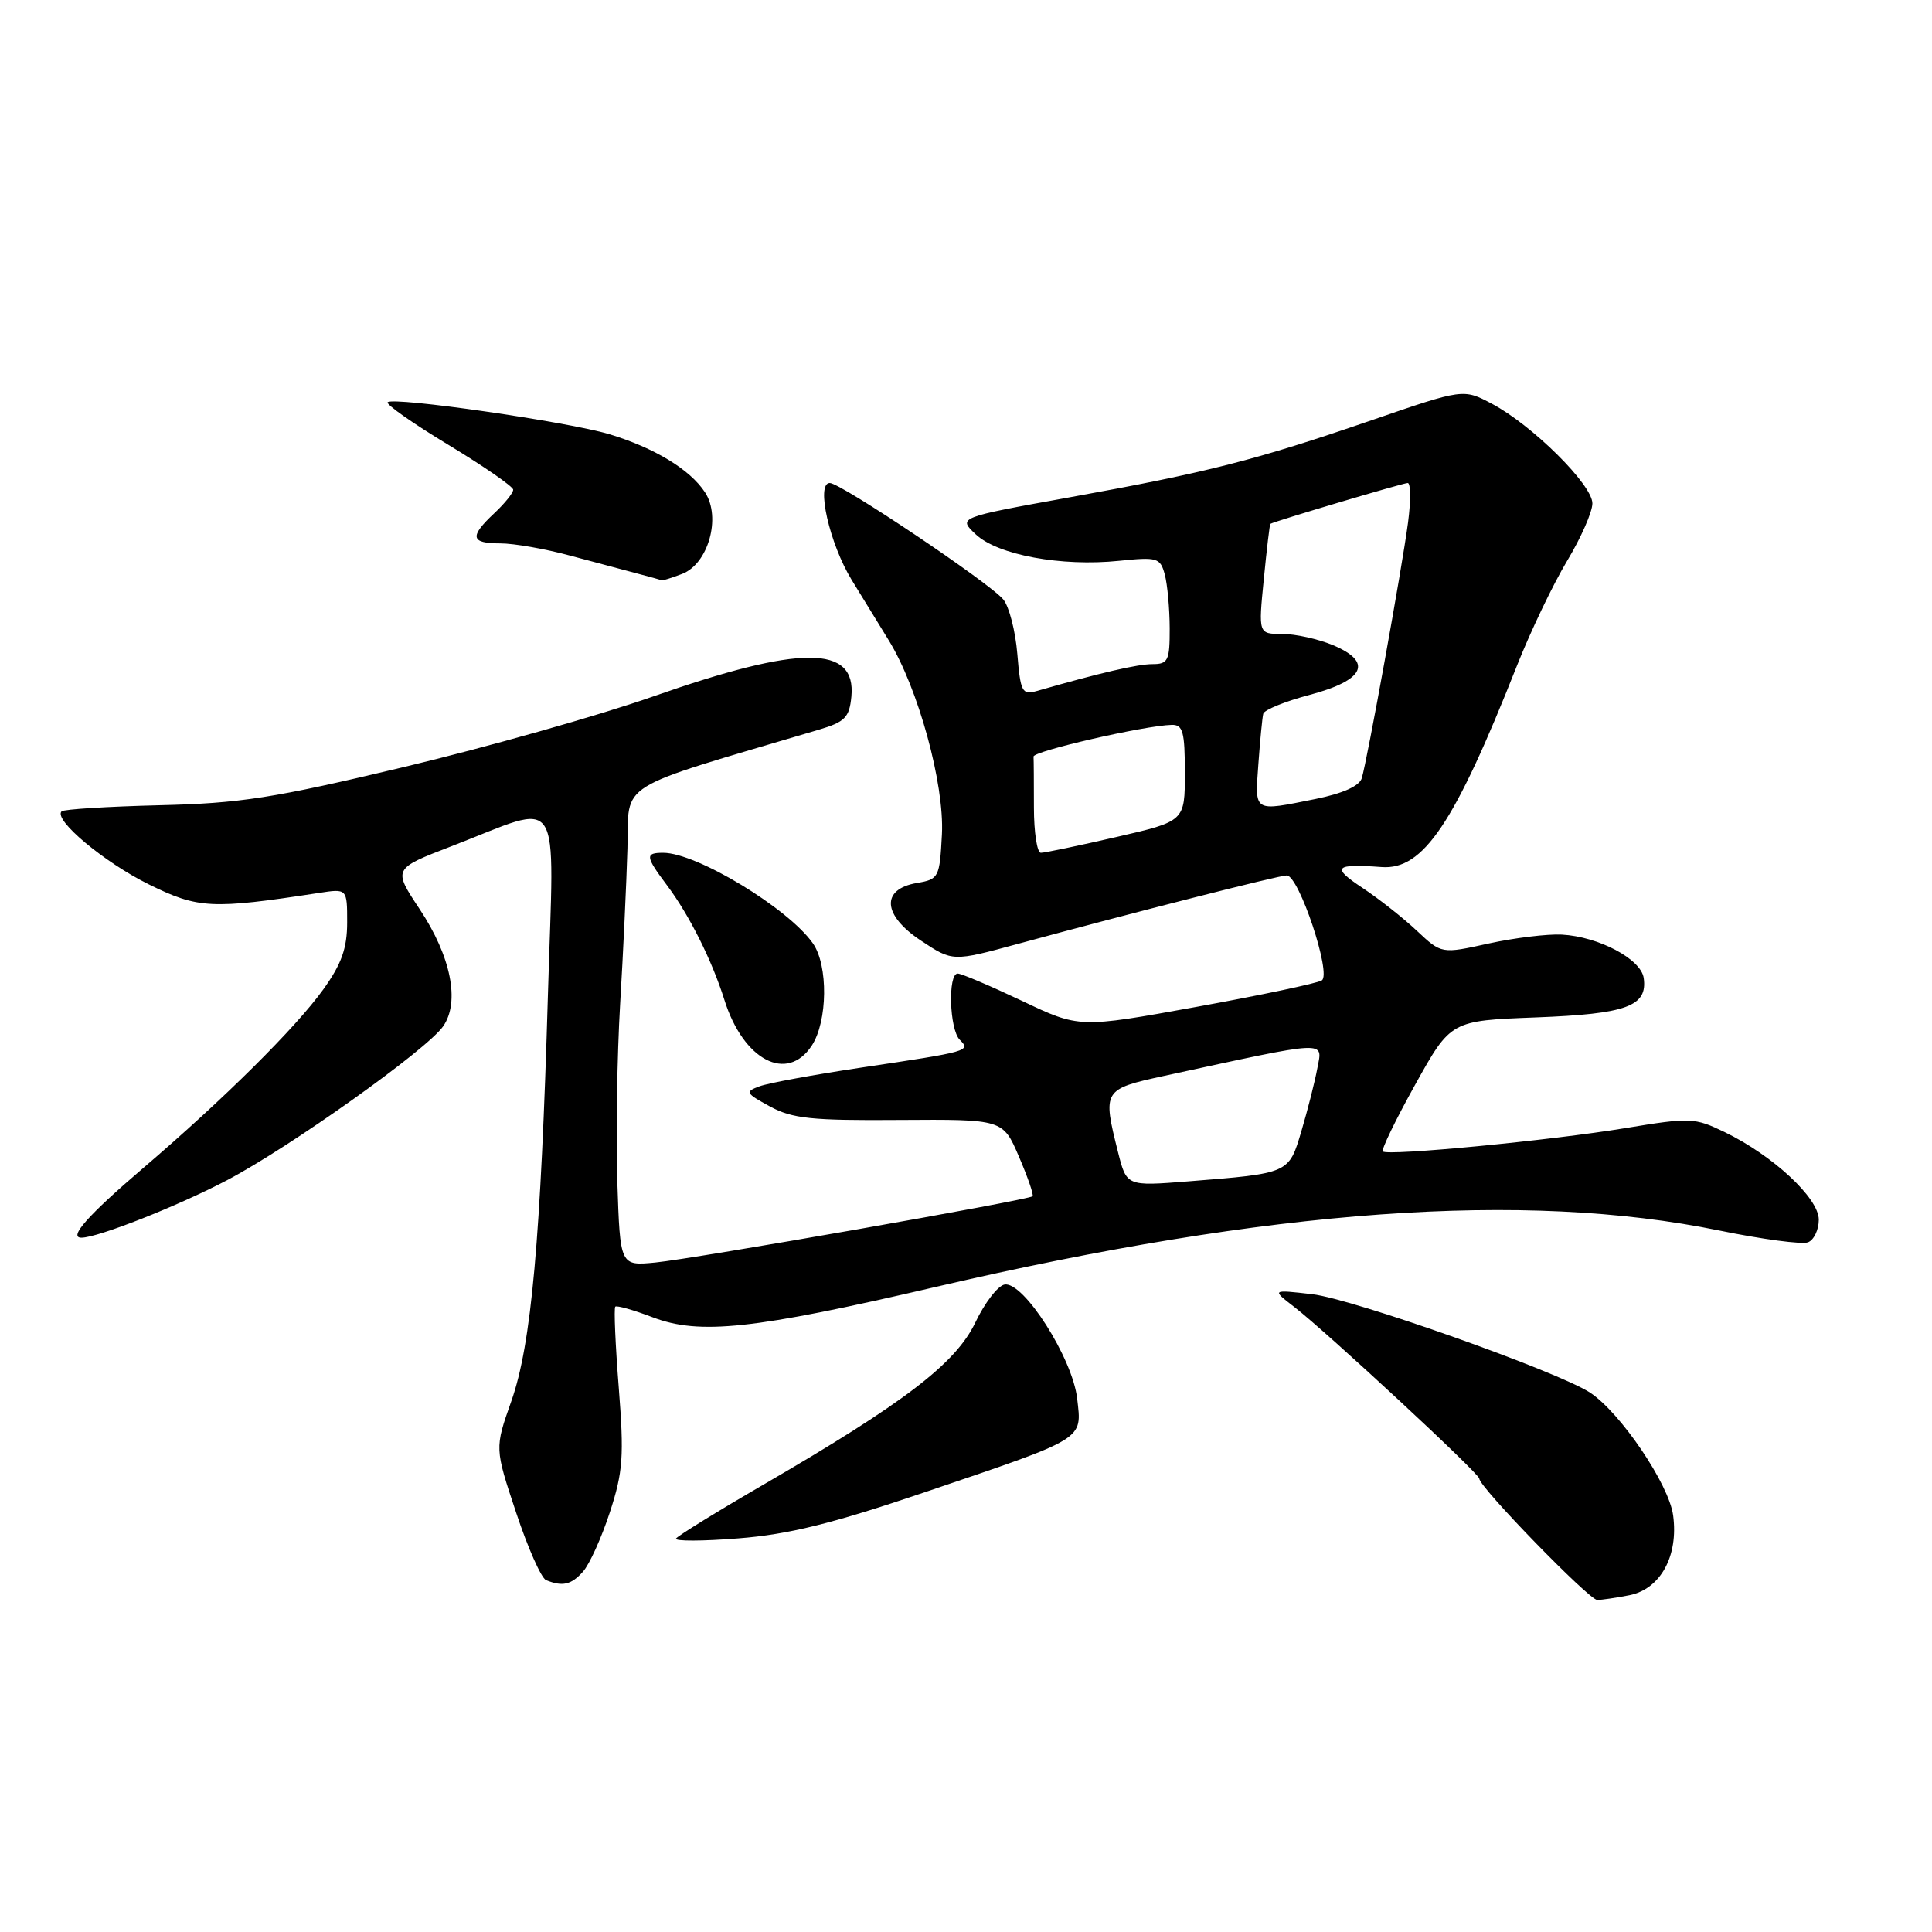 <?xml version="1.0" encoding="UTF-8" standalone="no"?>
<!DOCTYPE svg PUBLIC "-//W3C//DTD SVG 1.1//EN" "http://www.w3.org/Graphics/SVG/1.1/DTD/svg11.dtd" >
<svg xmlns="http://www.w3.org/2000/svg" xmlns:xlink="http://www.w3.org/1999/xlink" version="1.1" viewBox="0 0 256 256">
 <g >
 <path fill="currentColor"
d=" M 215.92 211.37 C 220.03 210.54 222.42 206.18 221.70 200.80 C 221.15 196.67 214.71 187.17 210.69 184.53 C 206.42 181.73 179.24 172.10 173.88 171.49 C 168.50 170.87 168.50 170.87 171.50 173.18 C 175.86 176.56 196.00 195.23 196.01 195.92 C 196.03 197.06 210.56 212.00 211.64 212.00 C 212.25 212.00 214.18 211.71 215.92 211.37 Z  M 77.25 208.25 C 78.11 207.29 79.71 203.75 80.81 200.38 C 82.56 195.02 82.70 192.96 81.99 183.88 C 81.54 178.17 81.33 173.34 81.53 173.14 C 81.72 172.95 83.94 173.58 86.46 174.54 C 92.70 176.92 99.78 176.16 124.00 170.52 C 168.41 160.18 201.95 157.76 227.82 163.05 C 233.49 164.21 238.78 164.92 239.57 164.61 C 240.35 164.31 241.00 162.96 241.00 161.61 C 241.00 158.75 234.93 153.11 228.51 150.00 C 224.55 148.09 223.97 148.06 215.43 149.47 C 205.46 151.12 183.86 153.20 183.23 152.57 C 183.01 152.34 184.94 148.35 187.53 143.70 C 192.24 135.24 192.24 135.24 203.54 134.81 C 215.56 134.35 218.33 133.33 217.80 129.59 C 217.44 127.08 211.84 124.11 206.95 123.84 C 205.05 123.74 200.69 124.27 197.25 125.02 C 191.01 126.40 191.01 126.40 187.75 123.34 C 185.96 121.65 182.71 119.09 180.52 117.64 C 176.38 114.90 176.82 114.43 183.07 114.89 C 188.59 115.30 192.73 109.14 201.01 88.19 C 202.82 83.62 205.81 77.38 207.65 74.32 C 209.49 71.26 211.00 67.83 211.00 66.70 C 211.00 64.23 203.02 56.32 197.68 53.50 C 193.90 51.50 193.90 51.50 181.70 55.70 C 166.31 60.99 160.09 62.58 141.71 65.90 C 126.92 68.57 126.92 68.57 129.30 70.81 C 132.20 73.54 140.66 75.10 148.28 74.31 C 153.36 73.79 153.74 73.90 154.34 76.13 C 154.69 77.43 154.98 80.64 154.99 83.25 C 155.00 87.54 154.78 88.00 152.71 88.00 C 150.74 88.00 145.78 89.15 137.38 91.56 C 135.44 92.11 135.22 91.70 134.80 86.64 C 134.55 83.61 133.71 80.36 132.94 79.43 C 131.11 77.22 111.40 64.00 109.95 64.00 C 108.09 64.00 109.91 72.03 112.85 76.84 C 114.31 79.23 116.52 82.83 117.76 84.84 C 121.66 91.17 125.15 103.88 124.81 110.55 C 124.51 116.28 124.40 116.51 121.50 117.00 C 116.69 117.82 116.93 121.27 122.05 124.65 C 126.23 127.42 126.23 127.42 134.87 125.07 C 150.10 120.93 169.46 116.00 170.50 116.00 C 172.12 116.00 176.48 129.09 175.14 129.91 C 174.52 130.30 167.04 131.87 158.51 133.42 C 143.01 136.23 143.01 136.23 135.40 132.61 C 131.22 130.63 127.39 129.00 126.90 129.00 C 125.58 129.00 125.80 136.40 127.17 137.77 C 128.66 139.26 128.41 139.33 114.12 141.46 C 107.86 142.40 101.79 143.51 100.64 143.94 C 98.69 144.66 98.79 144.85 102.02 146.61 C 104.98 148.22 107.53 148.49 119.19 148.40 C 132.89 148.31 132.89 148.31 135.01 153.25 C 136.18 155.97 137.00 158.34 136.82 158.51 C 136.31 159.01 92.00 166.79 86.83 167.29 C 82.17 167.74 82.17 167.74 81.80 156.62 C 81.60 150.50 81.77 139.90 82.17 133.06 C 82.58 126.23 83.01 116.93 83.14 112.42 C 83.39 103.40 81.08 104.82 108.50 96.69 C 111.96 95.66 112.54 95.07 112.81 92.32 C 113.48 85.43 106.07 85.43 86.50 92.30 C 79.35 94.81 64.50 99.01 53.50 101.64 C 36.19 105.77 31.83 106.45 21.08 106.70 C 14.26 106.87 8.44 107.23 8.16 107.51 C 7.05 108.62 13.81 114.27 19.73 117.19 C 26.27 120.41 28.04 120.50 42.25 118.32 C 46.00 117.74 46.00 117.74 46.00 122.22 C 46.00 125.65 45.26 127.73 42.84 131.10 C 39.17 136.20 29.70 145.60 19.00 154.75 C 11.65 161.03 9.02 164.00 10.79 164.00 C 12.95 164.00 23.59 159.80 30.09 156.38 C 38.44 151.99 56.54 139.11 58.72 135.99 C 60.97 132.77 59.77 126.73 55.61 120.47 C 52.06 115.12 52.06 115.12 59.80 112.14 C 74.81 106.35 73.41 104.24 72.61 131.60 C 71.66 164.25 70.41 178.16 67.74 185.70 C 65.55 191.90 65.55 191.90 68.38 200.40 C 69.93 205.08 71.72 209.11 72.35 209.37 C 74.53 210.26 75.69 210.00 77.25 208.25 Z  M 122.56 197.72 C 144.01 190.45 143.36 190.84 142.73 185.33 C 142.13 179.98 135.61 169.74 133.10 170.21 C 132.22 170.37 130.48 172.63 129.24 175.23 C 126.65 180.66 119.84 185.87 101.25 196.67 C 95.06 200.26 89.81 203.50 89.58 203.86 C 89.36 204.23 93.08 204.22 97.84 203.84 C 104.48 203.32 110.24 201.90 122.56 197.72 Z  M 107.57 138.54 C 109.67 135.33 109.76 127.92 107.72 125.01 C 104.46 120.35 92.31 113.00 87.88 113.00 C 85.45 113.00 85.51 113.48 88.39 117.32 C 91.34 121.26 94.33 127.23 95.99 132.50 C 98.50 140.50 104.30 143.52 107.57 138.54 Z  M 90.37 76.05 C 93.85 74.73 95.59 68.55 93.42 65.24 C 91.43 62.20 86.69 59.33 80.72 57.53 C 75.26 55.89 52.12 52.55 51.37 53.30 C 51.10 53.57 54.73 56.12 59.44 58.96 C 64.15 61.81 68.00 64.48 68.00 64.89 C 68.00 65.31 66.88 66.71 65.50 68.00 C 62.17 71.12 62.35 72.00 66.29 72.00 C 68.10 72.00 72.26 72.73 75.54 73.62 C 78.82 74.50 82.85 75.58 84.50 76.01 C 86.15 76.44 87.58 76.84 87.68 76.90 C 87.79 76.95 89.00 76.57 90.37 76.05 Z  M 148.14 152.65 C 146.08 144.45 146.16 144.32 154.25 142.56 C 176.30 137.78 175.25 137.84 174.56 141.52 C 174.22 143.35 173.27 147.09 172.45 149.85 C 170.77 155.52 170.88 155.47 157.39 156.54 C 149.28 157.18 149.28 157.18 148.14 152.65 Z  M 137.00 107.00 C 137.00 103.70 136.98 100.66 136.95 100.25 C 136.90 99.53 151.66 96.14 155.25 96.05 C 156.74 96.01 157.00 96.95 157.00 102.41 C 157.00 108.82 157.00 108.82 147.92 110.91 C 142.93 112.06 138.43 113.00 137.92 113.00 C 137.42 113.00 137.00 110.30 137.00 107.00 Z  M 166.74 101.25 C 166.97 98.09 167.26 95.08 167.39 94.57 C 167.52 94.06 170.29 92.93 173.55 92.07 C 180.84 90.13 181.96 87.72 176.61 85.48 C 174.66 84.67 171.64 84.00 169.90 84.00 C 166.74 84.00 166.74 84.00 167.46 76.75 C 167.85 72.76 168.24 69.46 168.33 69.41 C 168.97 69.04 185.94 64.00 186.53 64.00 C 186.93 64.00 186.95 66.36 186.57 69.25 C 185.77 75.31 181.17 100.72 180.44 103.12 C 180.13 104.15 177.93 105.14 174.31 105.87 C 166.00 107.54 166.28 107.71 166.74 101.25 Z "/>
</g>
</svg>